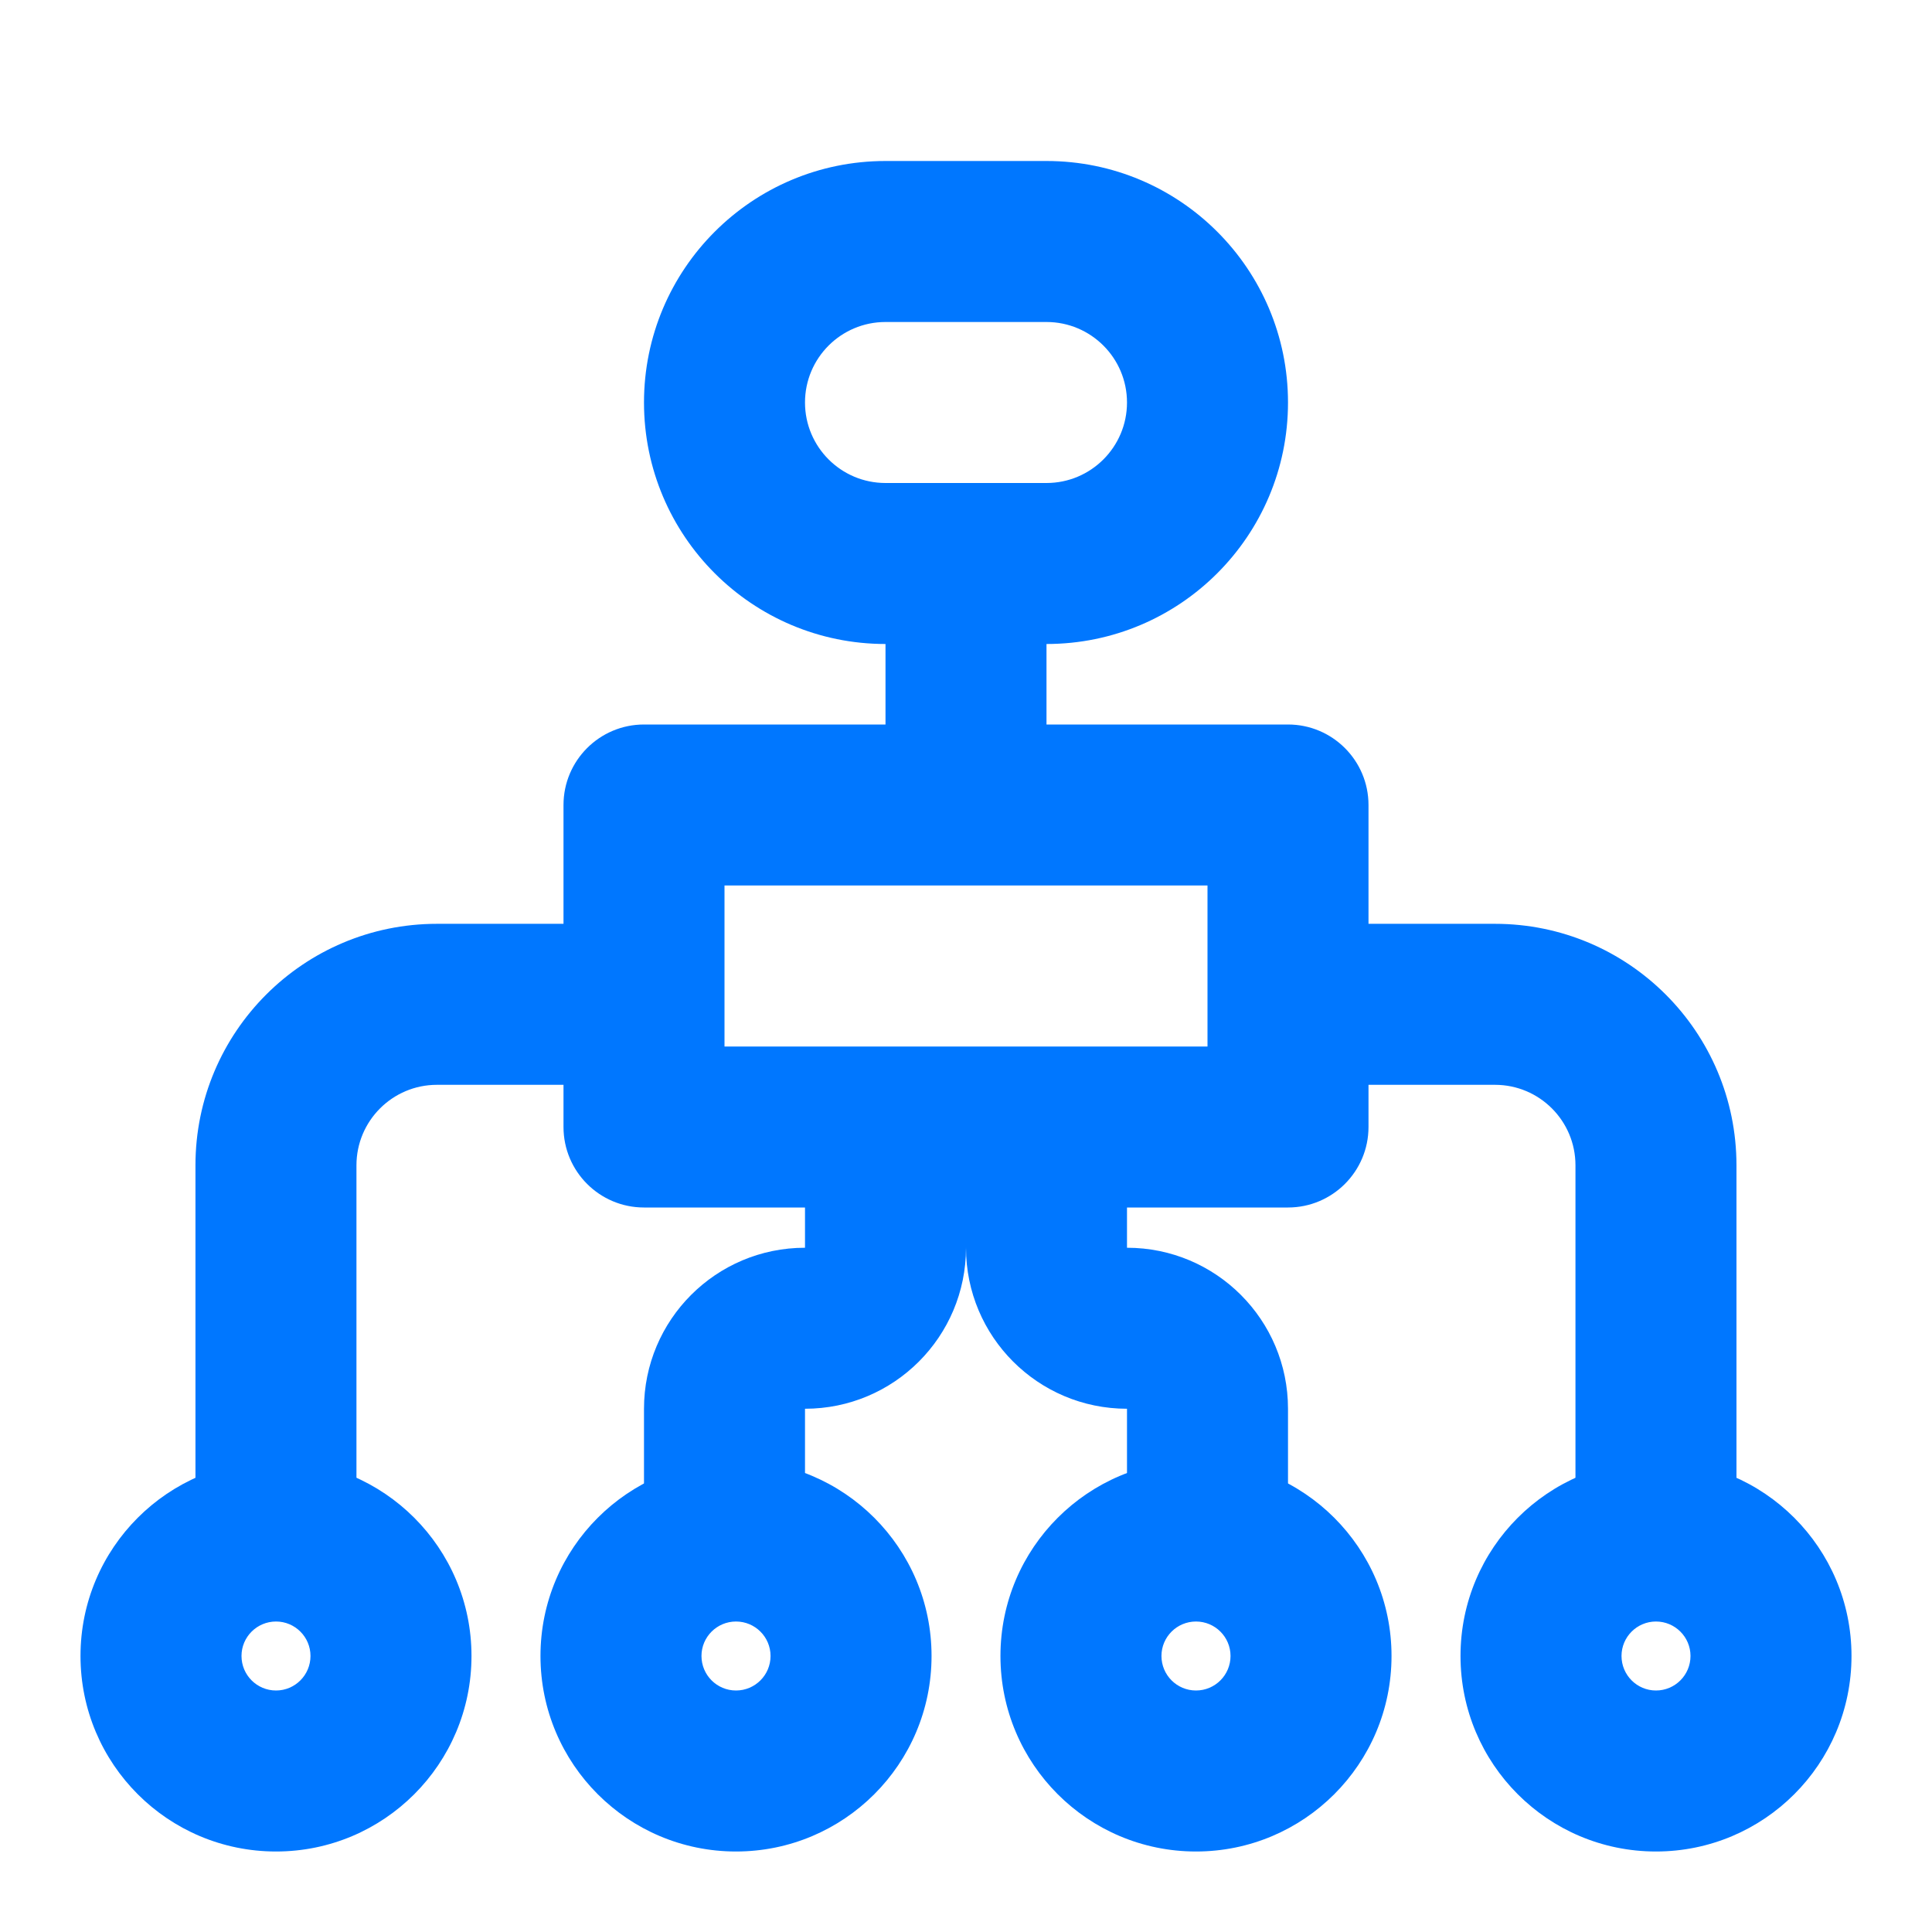 <svg width="24" height="24" viewBox="0 0 24 24" fill="none" xmlns="http://www.w3.org/2000/svg">
<path fill-rule="evenodd" clip-rule="evenodd" d="M13 4H11C10.448 4 10 4.448 10 5C10 5.552 10.448 6 11 6H13C13.552 6 14 5.552 14 5C14 4.448 13.552 4 13 4ZM11 2C9.343 2 8 3.343 8 5C8 6.657 9.343 8 11 8H13C14.657 8 16 6.657 16 5C16 3.343 14.657 2 13 2H11Z" fill="#0077FF"/>
<path fill-rule="evenodd" clip-rule="evenodd" d="M9 11V13H15V11H9ZM8 9C7.448 9 7 9.448 7 10V14C7 14.552 7.448 15 8 15H16C16.552 15 17 14.552 17 14V10C17 9.448 16.552 9 16 9H8Z" fill="#0077FF"/>
<path fill-rule="evenodd" clip-rule="evenodd" d="M11 10.095V6.762H13V10.095H11ZM2.428 14.476C2.428 12.819 3.772 11.476 5.428 11.476H8.667V13.476H5.428C4.876 13.476 4.428 13.924 4.428 14.476V18.667H2.428V14.476ZM18.571 13.476H15.333V11.476H18.571C20.228 11.476 21.571 12.819 21.571 14.476V18.667H19.571V14.476C19.571 13.924 19.124 13.476 18.571 13.476Z" fill="#0077FF"/>
<path fill-rule="evenodd" clip-rule="evenodd" d="M9.143 20.143C8.906 20.143 8.714 20.335 8.714 20.571C8.714 20.808 8.906 21 9.143 21C9.38 21 9.572 20.808 9.572 20.571C9.572 20.335 9.38 20.143 9.143 20.143ZM6.714 20.571C6.714 19.23 7.802 18.143 9.143 18.143C10.484 18.143 11.572 19.23 11.572 20.571C11.572 21.913 10.484 23 9.143 23C7.802 23 6.714 21.913 6.714 20.571Z" fill="#0077FF"/>
<path fill-rule="evenodd" clip-rule="evenodd" d="M14.857 20.143C14.62 20.143 14.428 20.335 14.428 20.571C14.428 20.808 14.62 21 14.857 21C15.094 21 15.286 20.808 15.286 20.571C15.286 20.335 15.094 20.143 14.857 20.143ZM12.428 20.571C12.428 19.23 13.516 18.143 14.857 18.143C16.198 18.143 17.286 19.23 17.286 20.571C17.286 21.913 16.198 23 14.857 23C13.516 23 12.428 21.913 12.428 20.571Z" fill="#0077FF"/>
<path fill-rule="evenodd" clip-rule="evenodd" d="M20.571 20.143C20.335 20.143 20.143 20.335 20.143 20.571C20.143 20.808 20.335 21 20.571 21C20.808 21 21 20.808 21 20.571C21 20.335 20.808 20.143 20.571 20.143ZM18.143 20.571C18.143 19.23 19.23 18.143 20.571 18.143C21.913 18.143 23 19.23 23 20.571C23 21.913 21.913 23 20.571 23C19.23 23 18.143 21.913 18.143 20.571Z" fill="#0077FF"/>
<path fill-rule="evenodd" clip-rule="evenodd" d="M3.429 20.143C3.192 20.143 3 20.335 3 20.571C3 20.808 3.192 21 3.429 21C3.665 21 3.857 20.808 3.857 20.571C3.857 20.335 3.665 20.143 3.429 20.143ZM1 20.571C1 19.23 2.087 18.143 3.429 18.143C4.77 18.143 5.857 19.23 5.857 20.571C5.857 21.913 4.77 23 3.429 23C2.087 23 1 21.913 1 20.571Z" fill="#0077FF"/>
<path fill-rule="evenodd" clip-rule="evenodd" d="M10 15.5V14.5H14V15.5C15.105 15.5 16 16.395 16 17.5V19H14V17.5C12.895 17.5 12 16.605 12 15.5C12 16.605 11.105 17.5 10 17.5V19H8V17.5C8 16.395 8.895 15.5 10 15.5Z" fill="#0077FF"/>
</svg>
